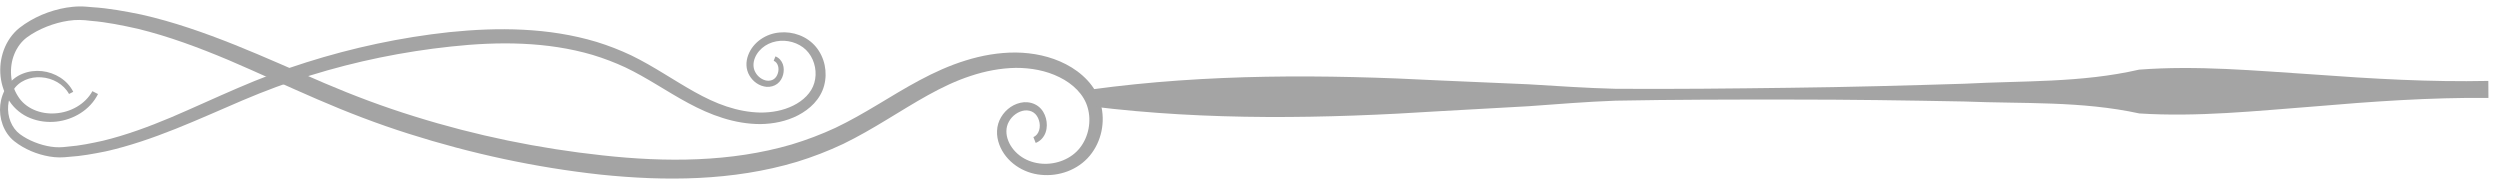 <svg width="196" height="14" viewBox="0 0 196 14" fill="none" xmlns="http://www.w3.org/2000/svg">
<path d="M7.684 7.373C7.068 8.616 5.754 9.393 4.406 9.536C3.728 9.606 3.024 9.524 2.374 9.26C1.722 9.004 1.142 8.534 0.752 7.948C-0.039 6.772 -0.188 5.249 0.296 3.925C0.538 3.264 0.953 2.642 1.525 2.186C2.066 1.764 2.657 1.43 3.274 1.162C3.896 0.902 4.542 0.707 5.214 0.597C5.552 0.545 5.892 0.507 6.24 0.505C6.6 0.5 6.914 0.537 7.237 0.564C8.534 0.644 9.809 0.883 11.075 1.141C13.6 1.709 16.033 2.568 18.406 3.514C20.781 4.465 23.096 5.516 25.418 6.511C27.739 7.501 30.084 8.382 32.49 9.125C37.291 10.625 42.241 11.644 47.236 12.181C52.208 12.729 57.297 12.719 62.056 11.329C63.237 10.973 64.392 10.536 65.508 10.017C66.62 9.488 67.701 8.865 68.786 8.217C70.948 6.924 73.163 5.524 75.709 4.74C76.968 4.346 78.294 4.113 79.641 4.117C80.986 4.136 82.357 4.405 83.58 5.042C84.19 5.358 84.765 5.772 85.25 6.292C85.731 6.806 86.12 7.456 86.302 8.16C86.672 9.557 86.362 11.093 85.438 12.207C84.501 13.334 83.016 13.846 81.624 13.707C80.228 13.589 78.856 12.704 78.345 11.335C78.221 10.997 78.149 10.628 78.168 10.257C78.18 9.886 78.296 9.501 78.486 9.185C78.861 8.552 79.514 8.081 80.286 8.014C80.669 7.994 81.066 8.086 81.393 8.331C81.714 8.572 81.908 8.921 82.002 9.277C82.094 9.633 82.101 10.014 81.978 10.376C81.858 10.734 81.57 11.069 81.198 11.206L81.017 10.745C81.473 10.561 81.62 9.938 81.453 9.433C81.376 9.181 81.229 8.953 81.03 8.822C80.842 8.69 80.585 8.636 80.338 8.66C79.838 8.717 79.345 9.072 79.098 9.537C78.838 9.993 78.849 10.554 79.058 11.061C79.261 11.566 79.65 12.009 80.116 12.316C80.581 12.621 81.134 12.794 81.7 12.834C82.829 12.916 84.004 12.449 84.672 11.583C85.35 10.722 85.581 9.494 85.275 8.445C84.986 7.395 84.1 6.562 83.064 6.054C82.018 5.533 80.829 5.317 79.641 5.321C78.449 5.341 77.249 5.569 76.094 5.954C73.779 6.709 71.674 8.086 69.496 9.397C68.405 10.058 67.288 10.711 66.113 11.281C64.929 11.84 63.708 12.311 62.461 12.693C57.442 14.19 52.165 14.216 47.074 13.688C41.976 13.13 36.944 12.044 32.061 10.492C29.62 9.722 27.213 8.797 24.872 7.782C22.529 6.773 20.233 5.698 17.914 4.707C15.594 3.732 13.238 2.853 10.817 2.26C9.604 1.99 8.381 1.736 7.142 1.636C6.506 1.552 5.966 1.534 5.373 1.625C4.789 1.709 4.212 1.872 3.657 2.09C3.104 2.311 2.572 2.59 2.102 2.937C1.669 3.261 1.334 3.721 1.124 4.241C0.698 5.283 0.788 6.569 1.393 7.519C1.978 8.501 3.182 8.976 4.346 8.886C5.512 8.812 6.677 8.182 7.244 7.148L7.684 7.373Z" fill="#A4A4A4"/>
<path d="M5.742 7.2C5.282 6.269 4.299 5.685 3.29 5.576C2.782 5.523 2.255 5.583 1.769 5.781C1.281 5.972 0.845 6.323 0.553 6.761C-0.042 7.64 -0.155 8.78 0.206 9.772C0.386 10.268 0.695 10.735 1.123 11.074C1.527 11.393 1.97 11.644 2.433 11.845C2.897 12.041 3.382 12.186 3.885 12.271C4.137 12.311 4.393 12.34 4.653 12.341C4.922 12.347 5.158 12.317 5.401 12.297C6.37 12.238 7.326 12.061 8.275 11.871C10.165 11.448 11.989 10.809 13.767 10.102C15.546 9.393 17.281 8.609 19.019 7.868C20.761 7.129 22.515 6.471 24.319 5.917C27.917 4.801 31.623 4.044 35.365 3.647C39.087 3.244 42.898 3.257 46.459 4.304C47.345 4.572 48.209 4.902 49.043 5.29C49.875 5.688 50.685 6.156 51.497 6.644C53.113 7.614 54.771 8.665 56.675 9.254C57.619 9.552 58.611 9.728 59.619 9.728C60.626 9.714 61.654 9.513 62.57 9.038C63.027 8.801 63.458 8.494 63.823 8.105C64.183 7.72 64.474 7.236 64.613 6.707C64.891 5.662 64.661 4.512 63.97 3.676C63.27 2.832 62.159 2.445 61.118 2.548C60.07 2.633 59.042 3.294 58.659 4.319C58.563 4.573 58.51 4.849 58.523 5.126C58.533 5.404 58.619 5.693 58.761 5.929C59.041 6.404 59.53 6.759 60.107 6.809C60.394 6.825 60.691 6.756 60.937 6.572C61.177 6.393 61.323 6.13 61.394 5.865C61.463 5.599 61.469 5.313 61.378 5.042C61.287 4.774 61.073 4.523 60.794 4.42L60.658 4.765C61.001 4.902 61.11 5.369 60.983 5.747C60.925 5.937 60.814 6.107 60.666 6.205C60.525 6.302 60.333 6.344 60.146 6.326C59.773 6.283 59.405 6.014 59.221 5.666C59.025 5.326 59.034 4.905 59.191 4.526C59.343 4.148 59.637 3.817 59.985 3.588C60.334 3.36 60.749 3.23 61.173 3.201C62.017 3.141 62.897 3.493 63.395 4.141C63.902 4.788 64.074 5.707 63.843 6.493C63.626 7.278 62.961 7.901 62.185 8.28C61.401 8.669 60.51 8.829 59.621 8.825C58.729 8.809 57.83 8.636 56.966 8.348C55.233 7.778 53.659 6.744 52.029 5.76C51.214 5.264 50.378 4.773 49.498 4.345C48.613 3.926 47.699 3.571 46.766 3.284C43.009 2.156 39.058 2.13 35.246 2.518C31.426 2.93 27.657 3.737 23.999 4.894C22.171 5.466 20.367 6.157 18.614 6.914C16.857 7.668 15.137 8.468 13.401 9.207C11.662 9.937 9.897 10.59 8.082 11.031C7.173 11.233 6.257 11.423 5.33 11.494C4.851 11.557 4.45 11.569 4.005 11.501C3.567 11.437 3.135 11.314 2.721 11.15C2.306 10.985 1.907 10.774 1.557 10.514C1.233 10.272 0.983 9.926 0.827 9.536C0.51 8.756 0.575 7.793 1.031 7.081C1.471 6.348 2.374 5.994 3.245 6.062C4.119 6.12 4.989 6.592 5.411 7.368L5.742 7.2Z" fill="#A4A4A4"/>
<path d="M85.593 8.344C94.726 9.472 103.849 9.3 112.972 8.711L119.813 8.329C122.094 8.166 124.374 7.976 126.656 7.893C131.217 7.806 135.78 7.801 140.342 7.805C144.905 7.801 149.468 7.872 154.032 7.958C158.596 8.146 163.157 7.902 167.725 8.894C172.289 9.185 176.849 8.697 181.409 8.349C185.97 7.958 190.53 7.633 195.093 7.677L195.085 6.344C190.524 6.442 185.958 6.174 181.394 5.838C176.83 5.545 172.265 5.113 167.704 5.46C163.148 6.506 158.584 6.318 154.022 6.564C149.461 6.704 144.898 6.83 140.337 6.882C135.774 6.941 131.212 6.992 126.649 6.961C124.368 6.905 122.085 6.743 119.802 6.607L112.957 6.311C103.829 5.831 94.704 5.772 85.585 7.011L85.593 8.344Z" fill="#A4A4A4"/>
</svg>
